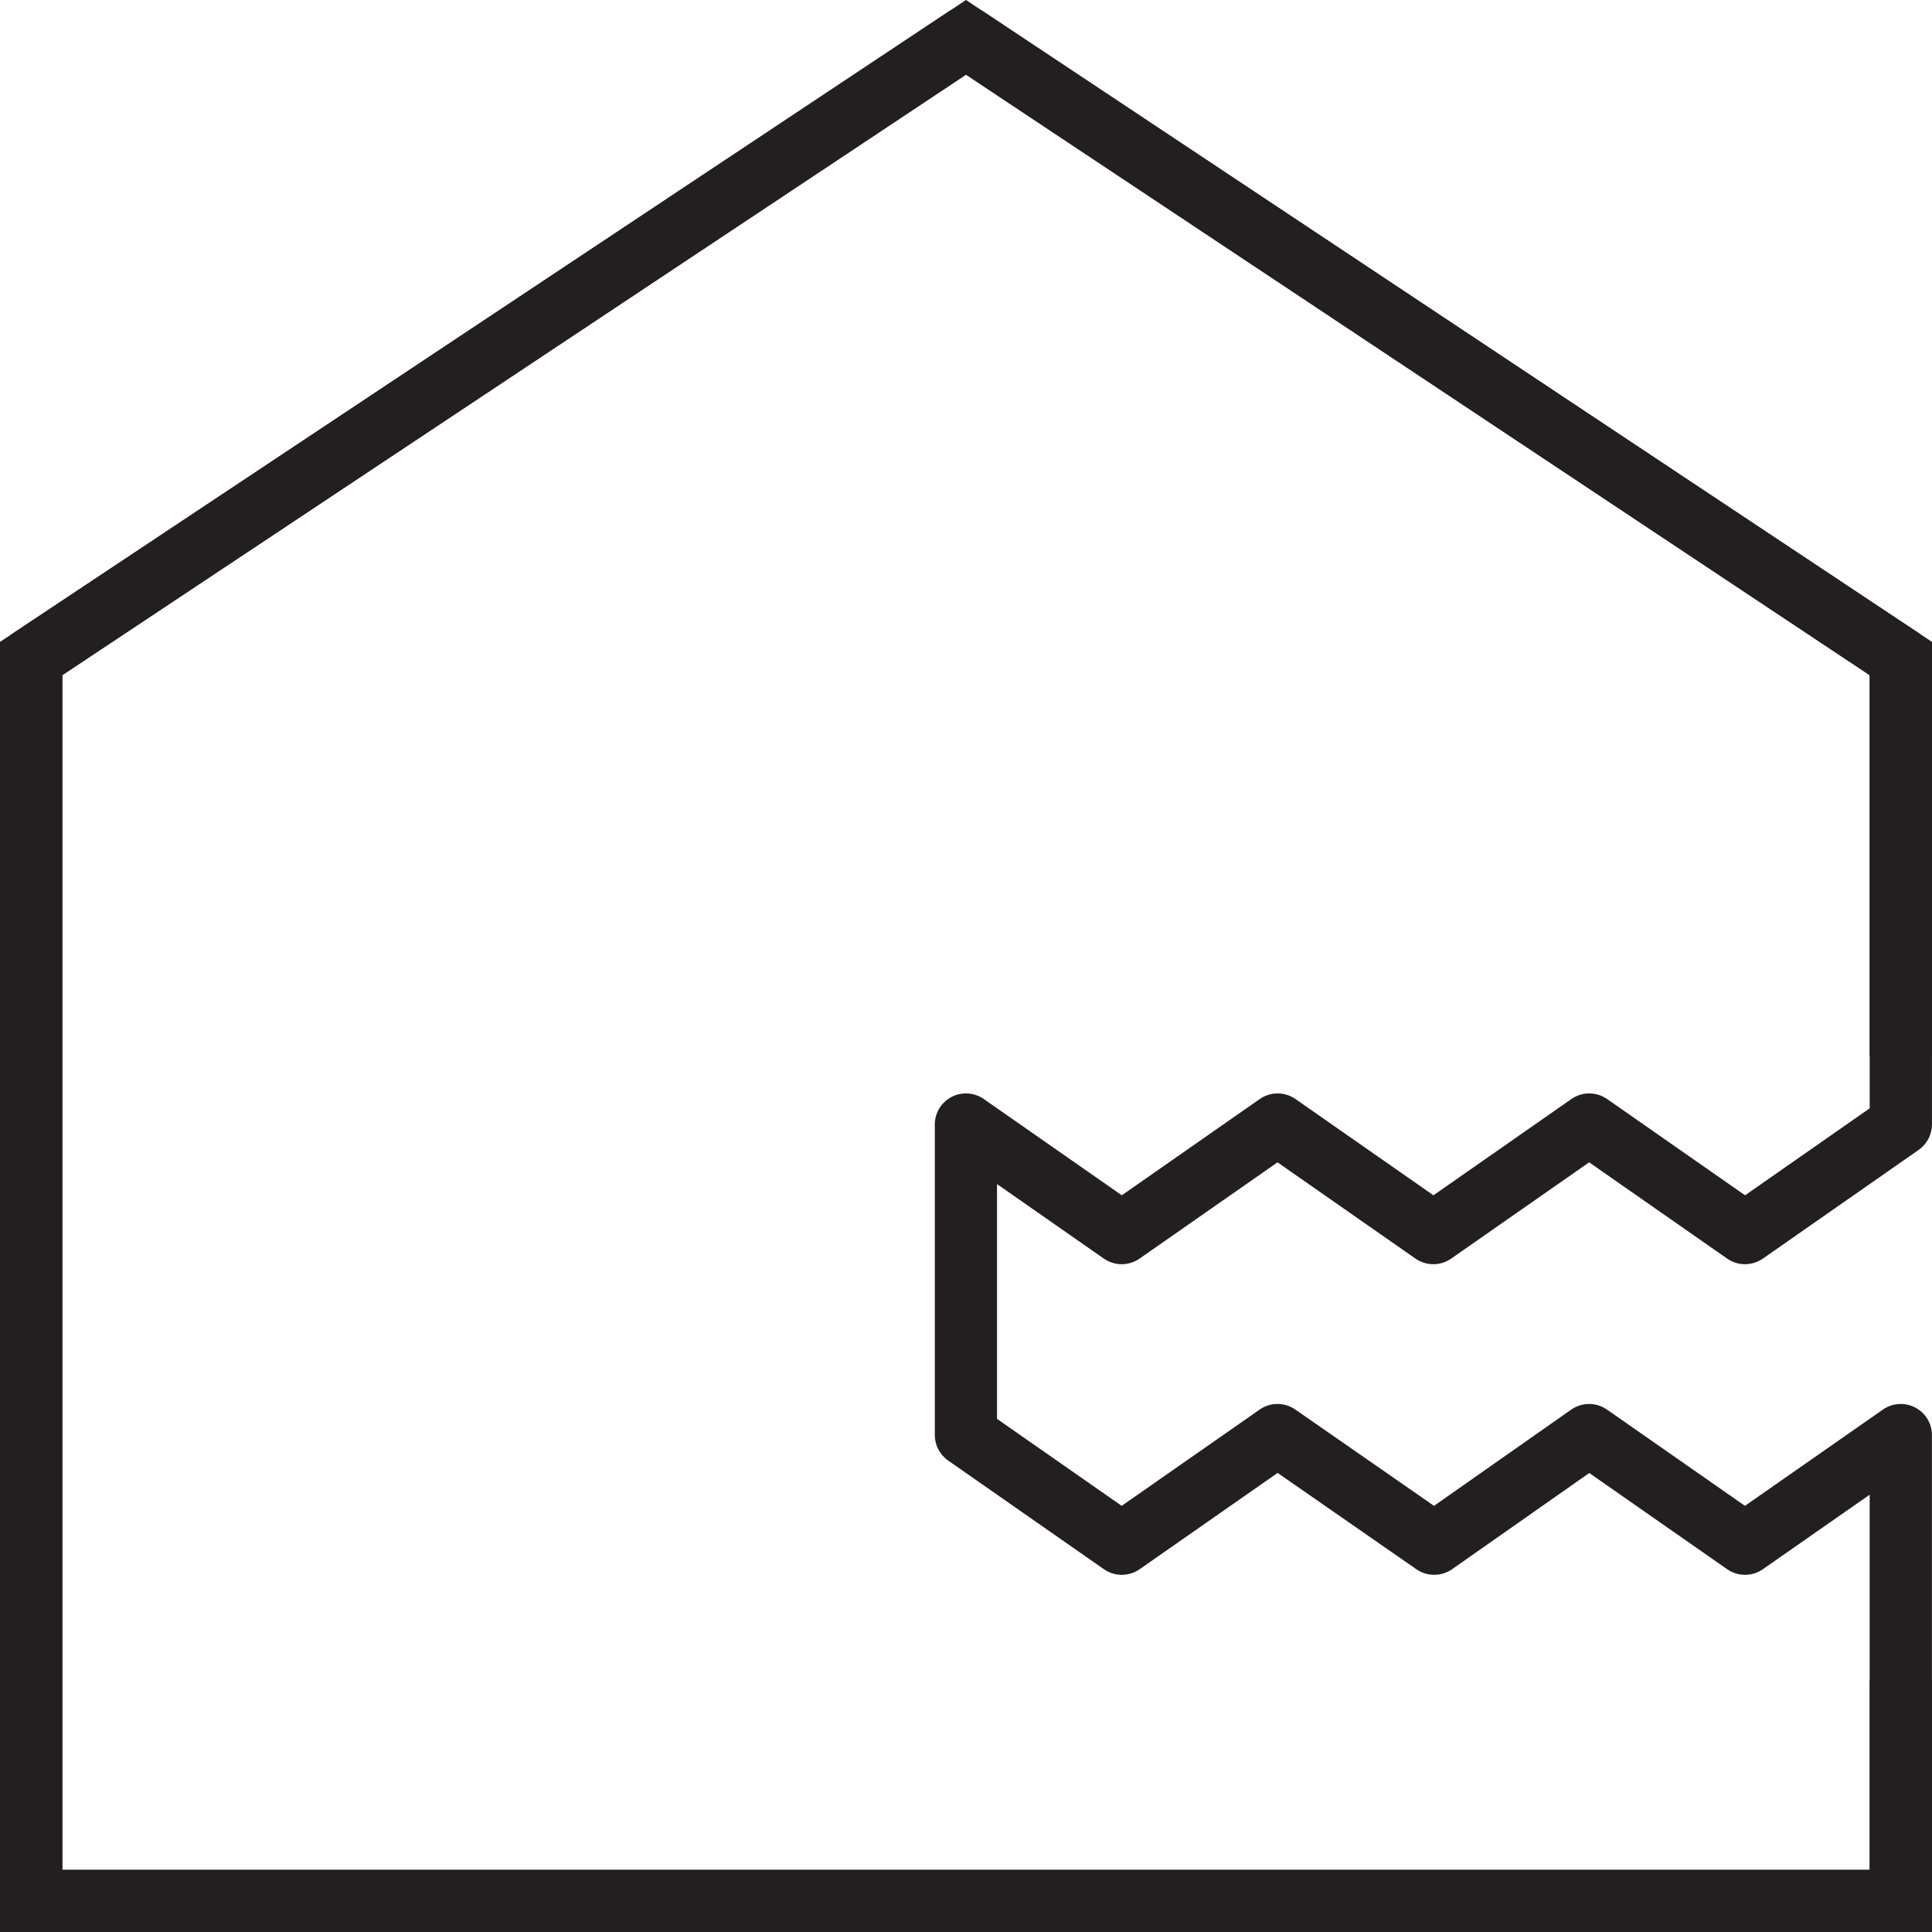 <svg width="50" height="50" viewBox="0 0 50 50" fill="none" xmlns="http://www.w3.org/2000/svg">
<g clip-path="url(#clip0_3_17)">
<path d="M49.194 50H0.806C0.361 50 0 49.64 0 49.196V17.043C0 16.774 0.135 16.523 0.359 16.374L24.552 0.297C24.823 0.117 25.176 0.117 25.447 0.297L49.64 16.374C49.864 16.523 49.999 16.774 49.999 17.043V29.1C49.999 29.362 49.871 29.608 49.655 29.759L45.623 32.572C45.345 32.766 44.975 32.766 44.698 32.572L41.127 30.081L37.557 32.572C37.28 32.766 36.91 32.766 36.632 32.572L33.062 30.081L29.492 32.572C29.215 32.766 28.844 32.766 28.567 32.572L25.803 30.644V36.72L29.029 38.971L32.599 36.48C32.877 36.286 33.245 36.286 33.523 36.479L37.112 38.971L40.662 36.481C40.94 36.287 41.31 36.286 41.589 36.48L45.159 38.971L48.729 36.48C48.975 36.308 49.298 36.287 49.564 36.426C49.831 36.564 49.998 36.839 49.998 37.139V49.196C49.998 49.64 49.636 50 49.191 50H49.194ZM1.613 48.392H48.387V38.683L45.623 40.611C45.346 40.805 44.976 40.805 44.698 40.611L41.13 38.121L37.581 40.61C37.303 40.804 36.934 40.805 36.656 40.612L33.065 38.119L29.494 40.611C29.217 40.805 28.847 40.805 28.569 40.611L24.537 37.798C24.322 37.648 24.193 37.401 24.193 37.139V29.101C24.193 28.801 24.36 28.526 24.627 28.388C24.893 28.25 25.215 28.271 25.461 28.443L29.032 30.934L32.602 28.443C32.879 28.249 33.249 28.249 33.527 28.443L37.097 30.934L40.667 28.443C40.944 28.249 41.315 28.249 41.592 28.443L45.162 30.934L48.388 28.683V17.474L25 1.932L1.613 17.473V48.392Z" fill="#231F20"/>
<path d="M50 50H0V16.613L25 0L50 16.613V27.332H48.387V17.473L25 1.932L1.613 17.473V48.392H48.387V43.489H50V50Z" fill="#231F20"/>
</g>
<defs>
<clipPath id="clip0_3_17">
<rect width="50" height="50" fill="white"/>
</clipPath>
</defs>
</svg>
